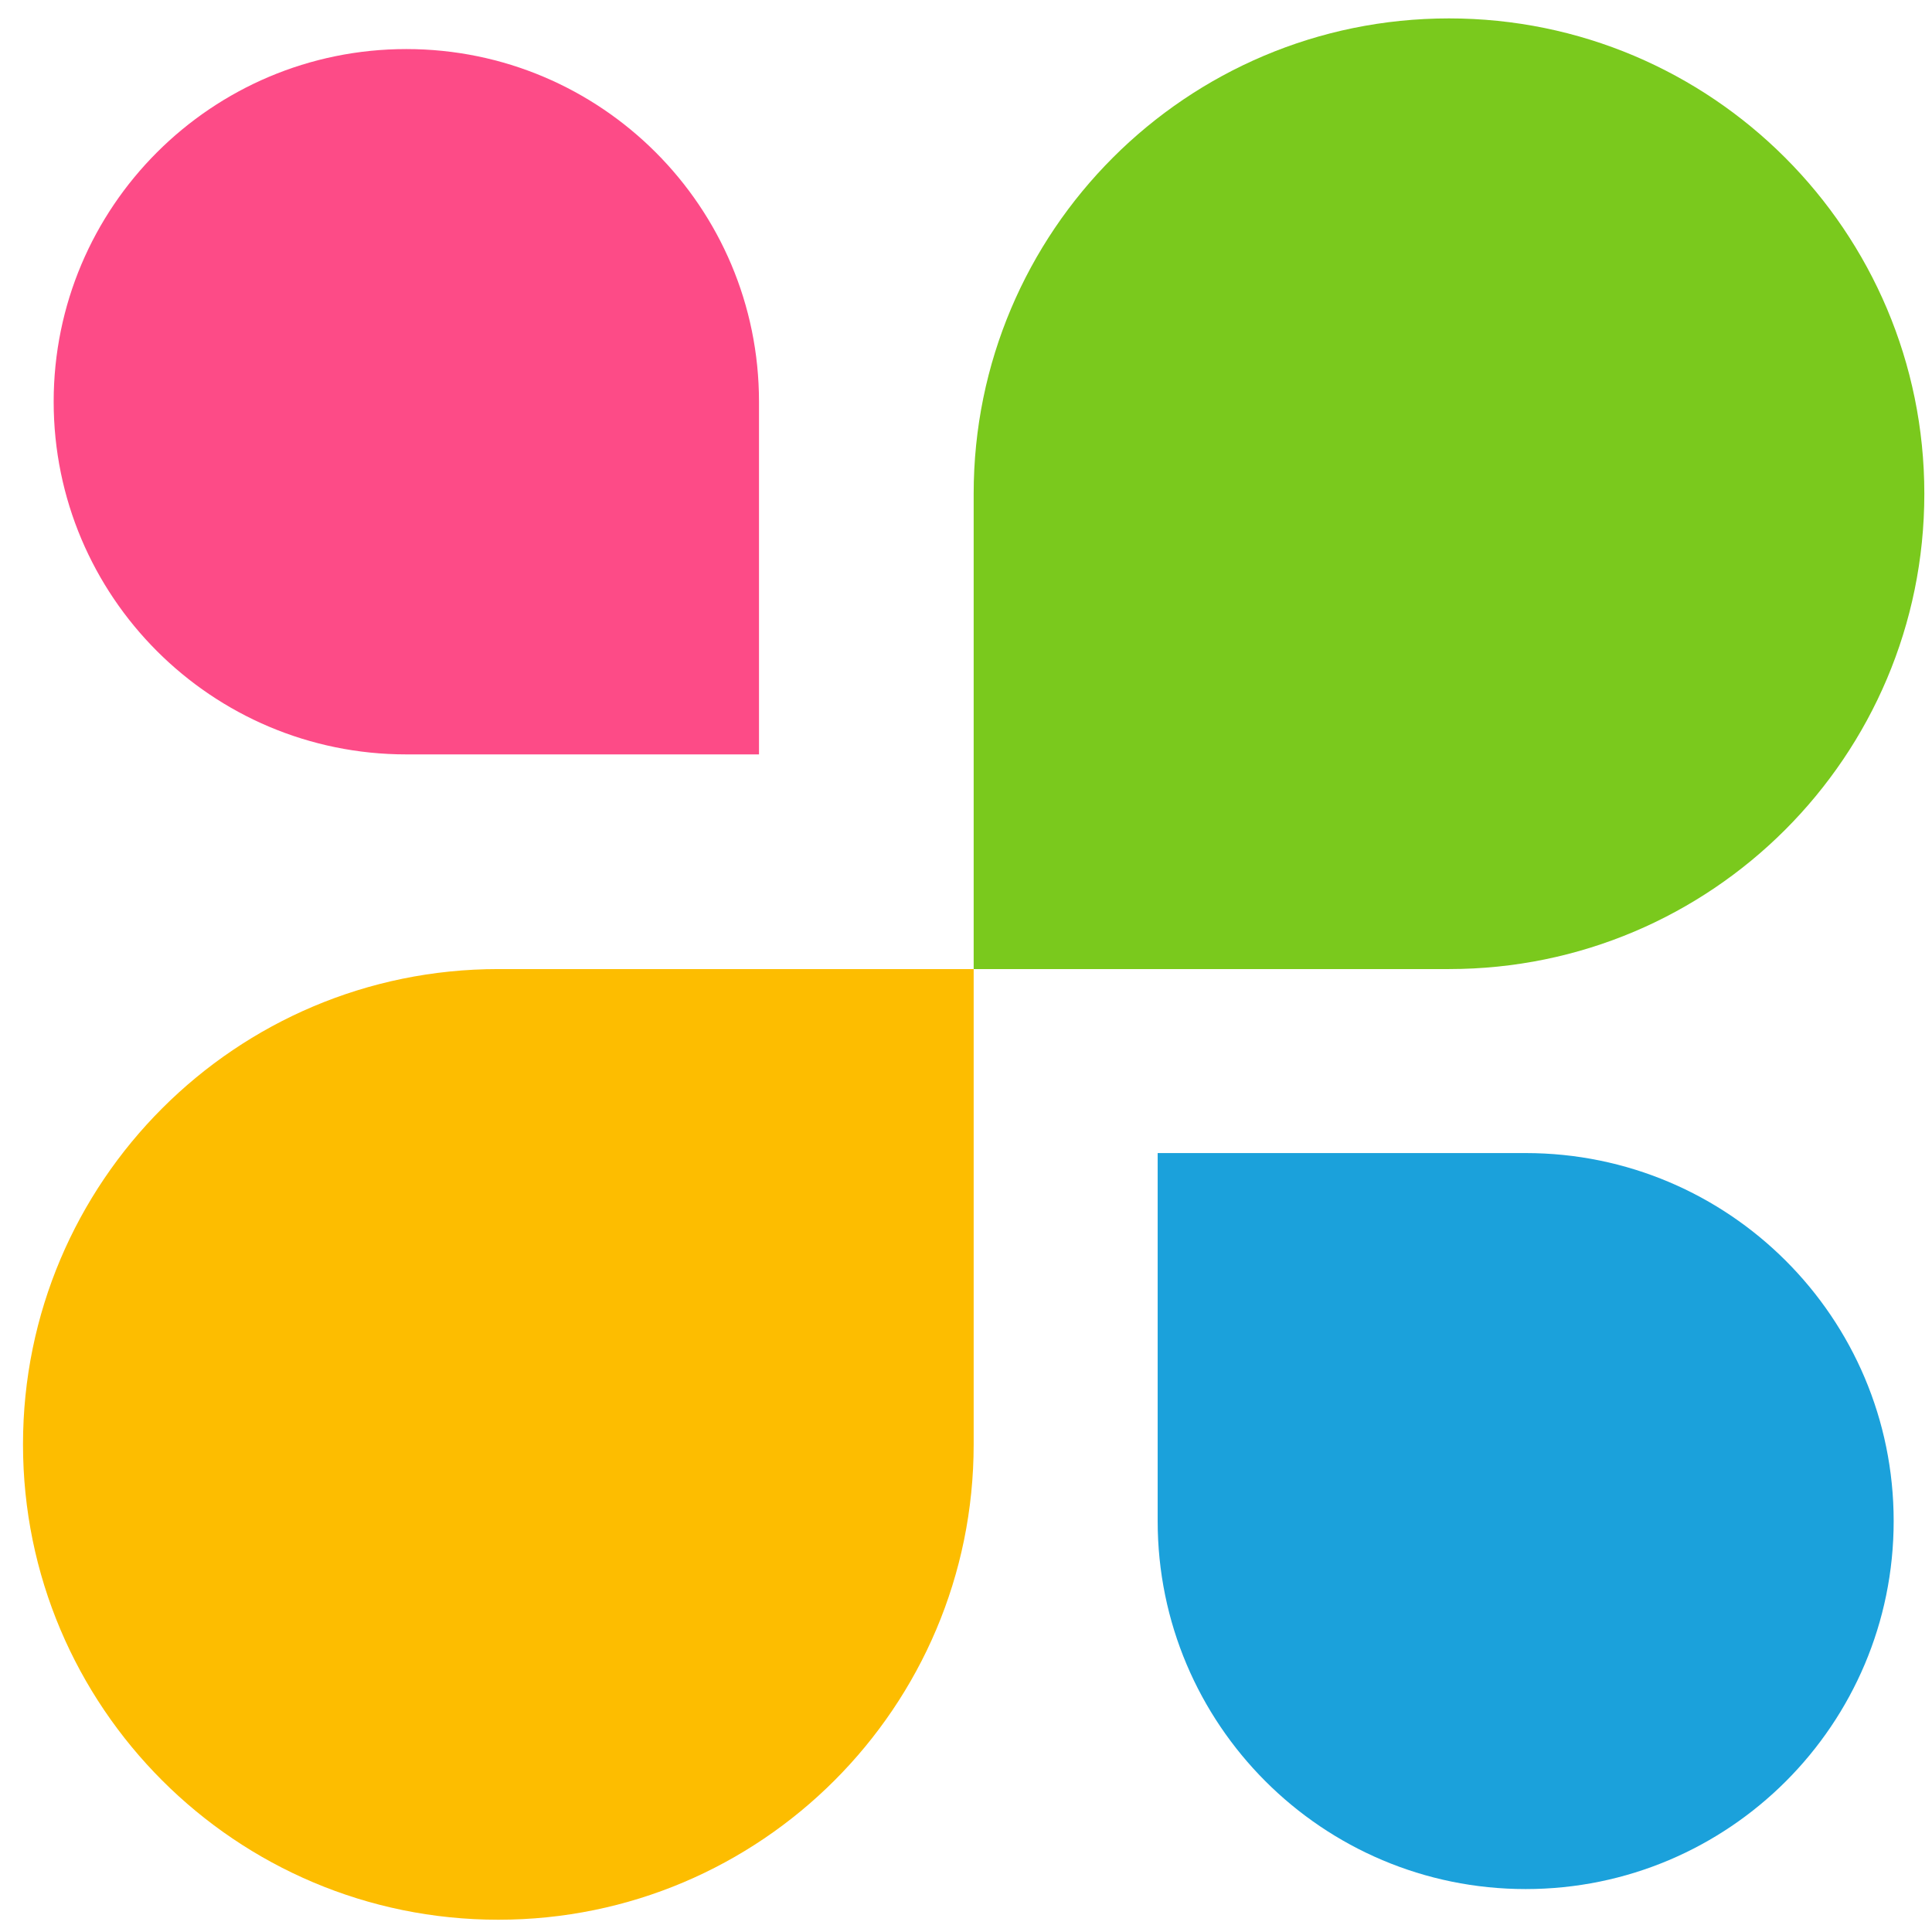 <svg width="63" height="63" viewBox="0 0 63 63" xmlns="http://www.w3.org/2000/svg"><g fill="none" fill-rule="evenodd"><path d="M31.75 47.1c0 8.56-6.94 15.5-15.5 15.5-8.56 0-15.5-6.94-15.5-15.5 0-8.56 6.94-15.5 15.5-15.5h15.5v15.5z" fill="#FDBD00"/><path d="M47.25 31.6c8.56 0 15.5-6.94 15.5-15.5 0-8.56-6.94-15.5-15.5-15.5-8.56 0-15.5 6.94-15.5 15.5v15.5h15.5z" fill="#7AC91D"/><path d="M61.75 49.6c0 6.627-5.373 12-12 12s-12-5.373-12-12v-12h12c6.627 0 12 5.373 12 12z" fill="#1BA1DB"/><path d="M24.75 13.1v11.5h-11.5c-6.351 0-11.5-5.149-11.5-11.5S6.899 1.6 13.25 1.6s11.5 5.149 11.5 11.5z" fill="#FD4B87"/></g></svg>